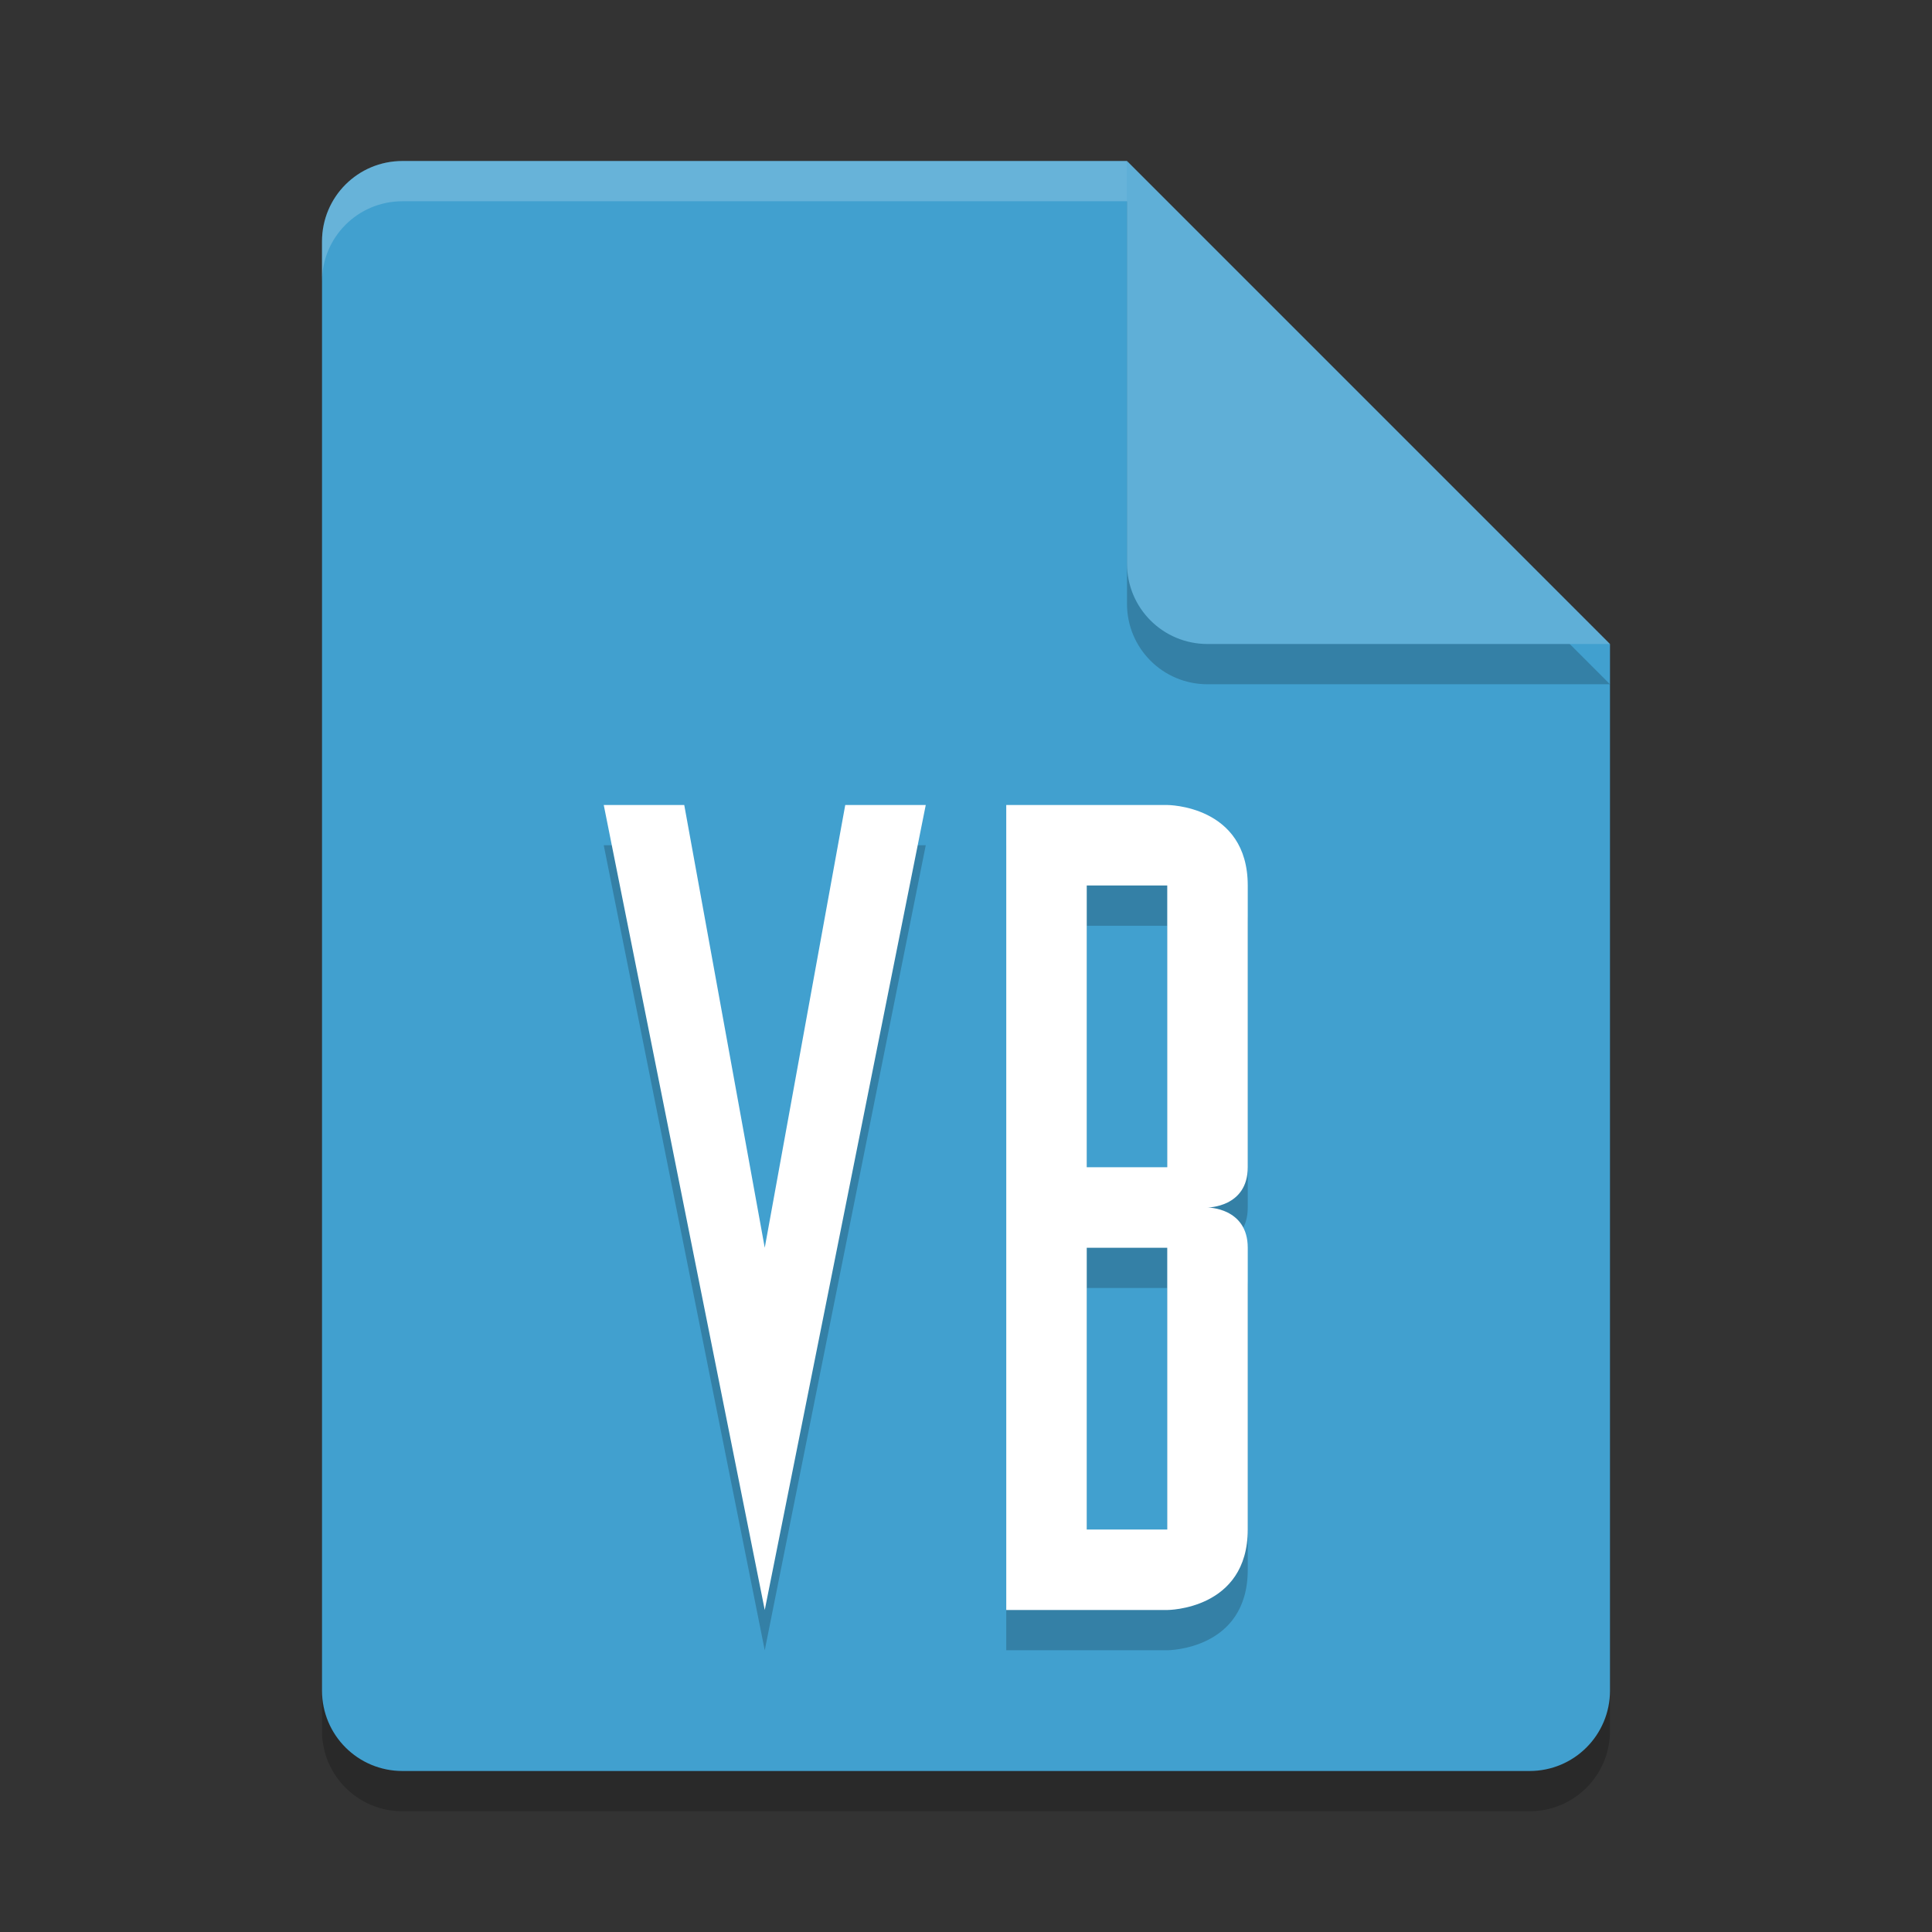 <?xml version="1.0" encoding="UTF-8" standalone="no"?>
<svg
   xmlns:dc="http://purl.org/dc/elements/1.1/"
   xmlns:cc="http://creativecommons.org/ns#"
   xmlns:rdf="http://www.w3.org/1999/02/22-rdf-syntax-ns#"
   xmlns:svg="http://www.w3.org/2000/svg"
   xmlns="http://www.w3.org/2000/svg"
   xmlns:sodipodi="http://sodipodi.sourceforge.net/DTD/sodipodi-0.dtd"
   xmlns:inkscape="http://www.inkscape.org/namespaces/inkscape"
   width="48"
   height="48"
   version="1.1"
   id="svg16"
   sodipodi:docname="application-x-virtual-boy-rom.svg"
   inkscape:version="0.92.5 (2060ec1f9f, 2020-04-08)">
  <rect width="100%" height="100%" fill="#333333" stroke="none"/>
  <defs
     id="defs20" />
  <sodipodi:namedview
     pagecolor="#ffffff"
     bordercolor="#5cadd6"
     borderopacity="1"
     objecttolerance="10"
     gridtolerance="10"
     guidetolerance="10"
     inkscape:pageopacity="0"
     inkscape:pageshadow="2"
     inkscape:window-width="783"
     inkscape:window-height="480"
     id="namedview18"
     showgrid="false"
     inkscape:zoom="4.9166667"
     inkscape:cx="24"
     inkscape:cy="24"
     inkscape:window-x="0"
     inkscape:window-y="28"
     inkscape:window-maximized="0"
     inkscape:current-layer="svg16" />
  <path
     style="opacity:0.2"
     d="M 10,5 C 8.892,5 8,5.892 8,7 V 43 C 8,44.108 8.892,45 10,45 H 38 C 39.108,45 40,44.108 40,43 V 17 L 28,5 Z"
     id="path2" />
  <path
     style="fill:#41a0cf;fill-opacity:1"
     d="M 10,4 C 8.892,4 8,4.892 8,6 V 42 C 8,43.108 8.892,44 10,44 H 38 C 39.108,44 40,43.108 40,42 V 16 L 30,14 28,4 Z"
     id="path4" />
  <path
     style="opacity:0.2"
     d="M 40,17 28,5 V 15 C 28,16.108 28.892,17 30,17 Z"
     id="path6" />
  <path
     style="fill:#5fafd7;fill-opacity:1"
     d="M 40,16 28,4 V 14 C 28,15.108 28.892,16 30,16 Z"
     id="path8" />
  <path
     style="opacity:0.2;fill:#ffffff"
     d="M 10 4 C 8.892 4 8 4.892 8 6 L 8 7 C 8 5.892 8.892 5 10 5 L 28 5 L 28 4 L 10 4 z"
     id="path10" />
  <path
     style="opacity:0.2"
     d="m 15,21 4,20 4,-20 H 21 L 19,32 17,21 Z m 10,0 v 20 h 4 c 0,0 2,0 2,-2 v -7 c 0,-1 -1,-1 -1,-1 0,0 1,0 1,-1 v -7 c 0,-2 -2,-2 -2,-2 z m 2,2 h 2 v 7 h -2 z m 0,9 h 2 v 7 h -2 z"
     id="path12" />
  <path
     style="fill:#ffffff"
     d="M 15 20 L 19 40 L 23 20 L 21 20 L 19 31 L 17 20 L 15 20 z M 25 20 L 25 40 L 29 40 C 29 40 31 40 31 38 L 31 31 C 31 30 30 30 30 30 C 30 30 31 30 31 29 L 31 22 C 31 20 29 20 29 20 L 25 20 z M 27 22 L 29 22 L 29 29 L 27 29 L 27 22 z M 27 31 L 29 31 L 29 38 L 27 38 L 27 31 z"
     id="path14" />
</svg>
